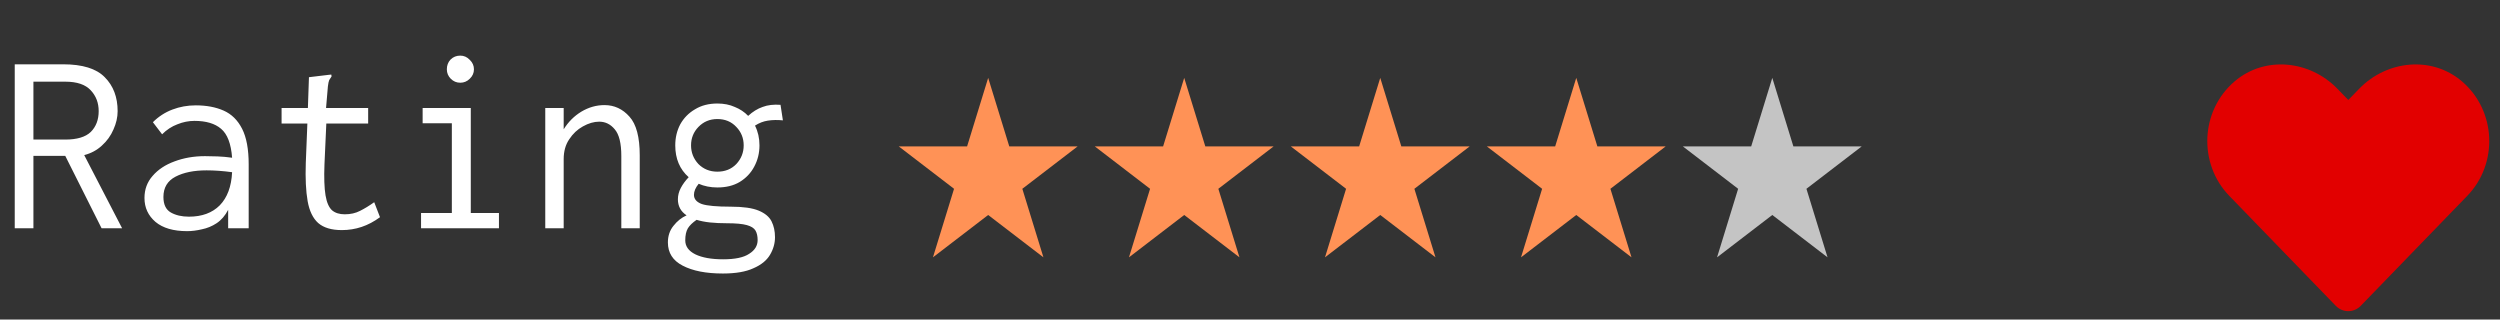 <svg width="133" height="17" viewBox="0 0 133 17" fill="none" xmlns="http://www.w3.org/2000/svg">
<rect x="0" y="0" width="133" height="17" fill="#333333" stroke="none"/>
<path d="M0.784 12.143V3.421H3.36C4.387 3.421 5.124 3.649 5.572 4.107C6.029 4.564 6.258 5.166 6.258 5.913C6.258 6.239 6.183 6.566 6.034 6.893C5.894 7.219 5.689 7.504 5.418 7.747C5.157 7.989 4.844 8.157 4.48 8.251L6.496 12.143H5.404L3.472 8.293H1.778V12.143H0.784ZM1.778 7.425H3.472C4.097 7.425 4.55 7.289 4.83 7.019C5.11 6.739 5.25 6.37 5.25 5.913C5.25 5.474 5.11 5.105 4.83 4.807C4.55 4.499 4.097 4.345 3.472 4.345H1.778V7.425ZM9.954 12.297C9.226 12.297 8.666 12.133 8.274 11.807C7.882 11.471 7.686 11.046 7.686 10.533C7.686 10.075 7.831 9.683 8.12 9.357C8.409 9.021 8.797 8.764 9.282 8.587C9.777 8.4 10.318 8.307 10.906 8.307C11.121 8.307 11.345 8.311 11.578 8.321C11.821 8.33 12.077 8.353 12.348 8.391C12.292 7.644 12.096 7.131 11.76 6.851C11.433 6.571 10.962 6.431 10.346 6.431C10.038 6.431 9.735 6.491 9.436 6.613C9.137 6.725 8.867 6.902 8.624 7.145L8.134 6.501C8.433 6.202 8.778 5.978 9.17 5.829C9.562 5.679 9.977 5.605 10.416 5.605C10.985 5.605 11.48 5.698 11.9 5.885C12.32 6.071 12.647 6.393 12.88 6.851C13.113 7.308 13.23 7.938 13.23 8.741V12.143H12.138V11.163C11.979 11.471 11.774 11.709 11.522 11.877C11.279 12.036 11.018 12.143 10.738 12.199C10.467 12.264 10.206 12.297 9.954 12.297ZM8.694 10.477C8.694 10.878 8.825 11.153 9.086 11.303C9.347 11.452 9.669 11.527 10.052 11.527C10.743 11.527 11.289 11.326 11.69 10.925C12.091 10.514 12.311 9.926 12.348 9.161C11.863 9.095 11.41 9.063 10.99 9.063C10.318 9.063 9.767 9.175 9.338 9.399C8.909 9.623 8.694 9.982 8.694 10.477ZM18.186 12.241C17.635 12.241 17.215 12.115 16.926 11.863C16.646 11.611 16.459 11.223 16.366 10.701C16.273 10.169 16.24 9.492 16.268 8.671L16.352 6.571H14.98V5.745H16.38L16.436 4.107L17.486 3.981L17.626 3.967L17.64 4.065C17.593 4.13 17.551 4.195 17.514 4.261C17.486 4.326 17.463 4.438 17.444 4.597L17.346 5.745H19.586V6.571H17.36L17.262 8.741C17.234 9.45 17.253 10.001 17.318 10.393C17.383 10.775 17.5 11.041 17.668 11.191C17.836 11.331 18.06 11.401 18.34 11.401C18.648 11.401 18.919 11.34 19.152 11.219C19.395 11.098 19.647 10.944 19.908 10.757L20.216 11.555C19.899 11.788 19.572 11.961 19.236 12.073C18.9 12.185 18.55 12.241 18.186 12.241ZM22.4 12.143V11.331H24.038V6.557H22.484V5.745H25.046V11.331H26.544V12.143H22.4ZM24.486 4.401C24.29 4.401 24.122 4.331 23.982 4.191C23.842 4.051 23.772 3.883 23.772 3.687C23.772 3.481 23.837 3.309 23.968 3.169C24.108 3.029 24.281 2.959 24.486 2.959C24.682 2.959 24.85 3.033 24.99 3.183C25.139 3.323 25.214 3.491 25.214 3.687C25.214 3.883 25.139 4.051 24.99 4.191C24.85 4.331 24.682 4.401 24.486 4.401ZM29.008 12.143V5.745H29.988V6.879C30.231 6.487 30.543 6.174 30.926 5.941C31.318 5.707 31.729 5.591 32.158 5.591C32.681 5.591 33.124 5.796 33.488 6.207C33.852 6.608 34.034 7.294 34.034 8.265V12.143H33.054V8.293C33.054 7.621 32.937 7.149 32.704 6.879C32.48 6.608 32.205 6.473 31.878 6.473C31.598 6.473 31.309 6.557 31.01 6.725C30.721 6.883 30.478 7.112 30.282 7.411C30.086 7.7 29.988 8.05 29.988 8.461V12.143H29.008ZM38.164 9.973C37.8 9.973 37.469 9.907 37.17 9.777C37.002 9.982 36.918 10.178 36.918 10.365C36.918 10.589 37.058 10.752 37.338 10.855C37.618 10.948 38.131 10.995 38.878 10.995C39.531 10.995 40.026 11.065 40.362 11.205C40.698 11.345 40.927 11.536 41.048 11.779C41.169 12.021 41.23 12.302 41.23 12.619C41.23 12.945 41.141 13.258 40.964 13.557C40.787 13.855 40.493 14.094 40.082 14.271C39.681 14.457 39.139 14.551 38.458 14.551C37.562 14.551 36.848 14.411 36.316 14.131C35.793 13.86 35.532 13.45 35.532 12.899C35.532 12.553 35.63 12.259 35.826 12.017C36.022 11.765 36.255 11.578 36.526 11.457C36.218 11.252 36.064 10.967 36.064 10.603C36.064 10.398 36.115 10.197 36.218 10.001C36.321 9.805 36.461 9.613 36.638 9.427C36.162 9.007 35.924 8.442 35.924 7.733C35.924 7.322 36.013 6.949 36.19 6.613C36.377 6.277 36.638 6.011 36.974 5.815C37.31 5.609 37.707 5.507 38.164 5.507C38.509 5.507 38.817 5.567 39.088 5.689C39.368 5.801 39.606 5.959 39.802 6.165C40.045 5.941 40.301 5.782 40.572 5.689C40.843 5.586 41.16 5.549 41.524 5.577L41.65 6.403C41.37 6.375 41.104 6.379 40.852 6.417C40.609 6.454 40.381 6.543 40.166 6.683C40.325 7 40.404 7.35 40.404 7.733C40.404 8.143 40.311 8.521 40.124 8.867C39.947 9.203 39.69 9.473 39.354 9.679C39.027 9.875 38.631 9.973 38.164 9.973ZM38.164 9.133C38.575 9.133 38.911 8.997 39.172 8.727C39.433 8.447 39.564 8.115 39.564 7.733C39.564 7.35 39.433 7.023 39.172 6.753C38.911 6.473 38.575 6.333 38.164 6.333C37.763 6.333 37.427 6.473 37.156 6.753C36.895 7.023 36.764 7.35 36.764 7.733C36.764 8.115 36.895 8.447 37.156 8.727C37.427 8.997 37.763 9.133 38.164 9.133ZM36.456 12.787C36.456 13.104 36.633 13.351 36.988 13.529C37.352 13.706 37.847 13.795 38.472 13.795C39.107 13.795 39.569 13.697 39.858 13.501C40.157 13.314 40.306 13.072 40.306 12.773C40.306 12.568 40.269 12.399 40.194 12.269C40.119 12.138 39.965 12.04 39.732 11.975C39.499 11.909 39.144 11.877 38.668 11.877C38.341 11.877 38.043 11.863 37.772 11.835C37.511 11.807 37.273 11.76 37.058 11.695C36.843 11.844 36.689 11.993 36.596 12.143C36.503 12.302 36.456 12.516 36.456 12.787Z" fill="white"/>
<path d="M52.571 4.143L53.694 7.79H57.327L54.388 10.044L55.51 13.69L52.571 11.437L49.633 13.69L50.755 10.044L47.816 7.79H51.449L52.571 4.143Z" fill="#FF9256"/>
<path d="M63 4.143L64.123 7.79H67.755L64.816 10.044L65.939 13.69L63 11.437L60.061 13.69L61.184 10.044L58.245 7.79H61.877L63 4.143Z" fill="#FF9256"/>
<path d="M73.429 4.143L74.551 7.79H78.184L75.245 10.044L76.368 13.69L73.429 11.437L70.49 13.69L71.612 10.044L68.673 7.79H72.306L73.429 4.143Z" fill="#FF9256"/>
<path d="M83.857 4.143L84.98 7.79H88.612L85.674 10.044L86.796 13.69L83.857 11.437L80.918 13.69L82.041 10.044L79.102 7.79H82.735L83.857 4.143Z" fill="#FF9256"/>
<path d="M94.286 4.143L95.408 7.79H99.041L96.102 10.044L97.225 13.69L94.286 11.437L91.347 13.69L92.469 10.044L89.53 7.79H93.163L94.286 4.143Z" fill="#C4C4C4"/>
<path d="M130.973 4.326C129.367 2.958 126.98 3.204 125.506 4.724L124.929 5.319L124.352 4.724C122.881 3.204 120.49 2.958 118.885 4.326C117.045 5.896 116.948 8.715 118.595 10.417L124.264 16.27C124.63 16.648 125.225 16.648 125.591 16.27L131.26 10.417C132.909 8.715 132.812 5.896 130.973 4.326Z" fill="#E20000"/>
</svg>
